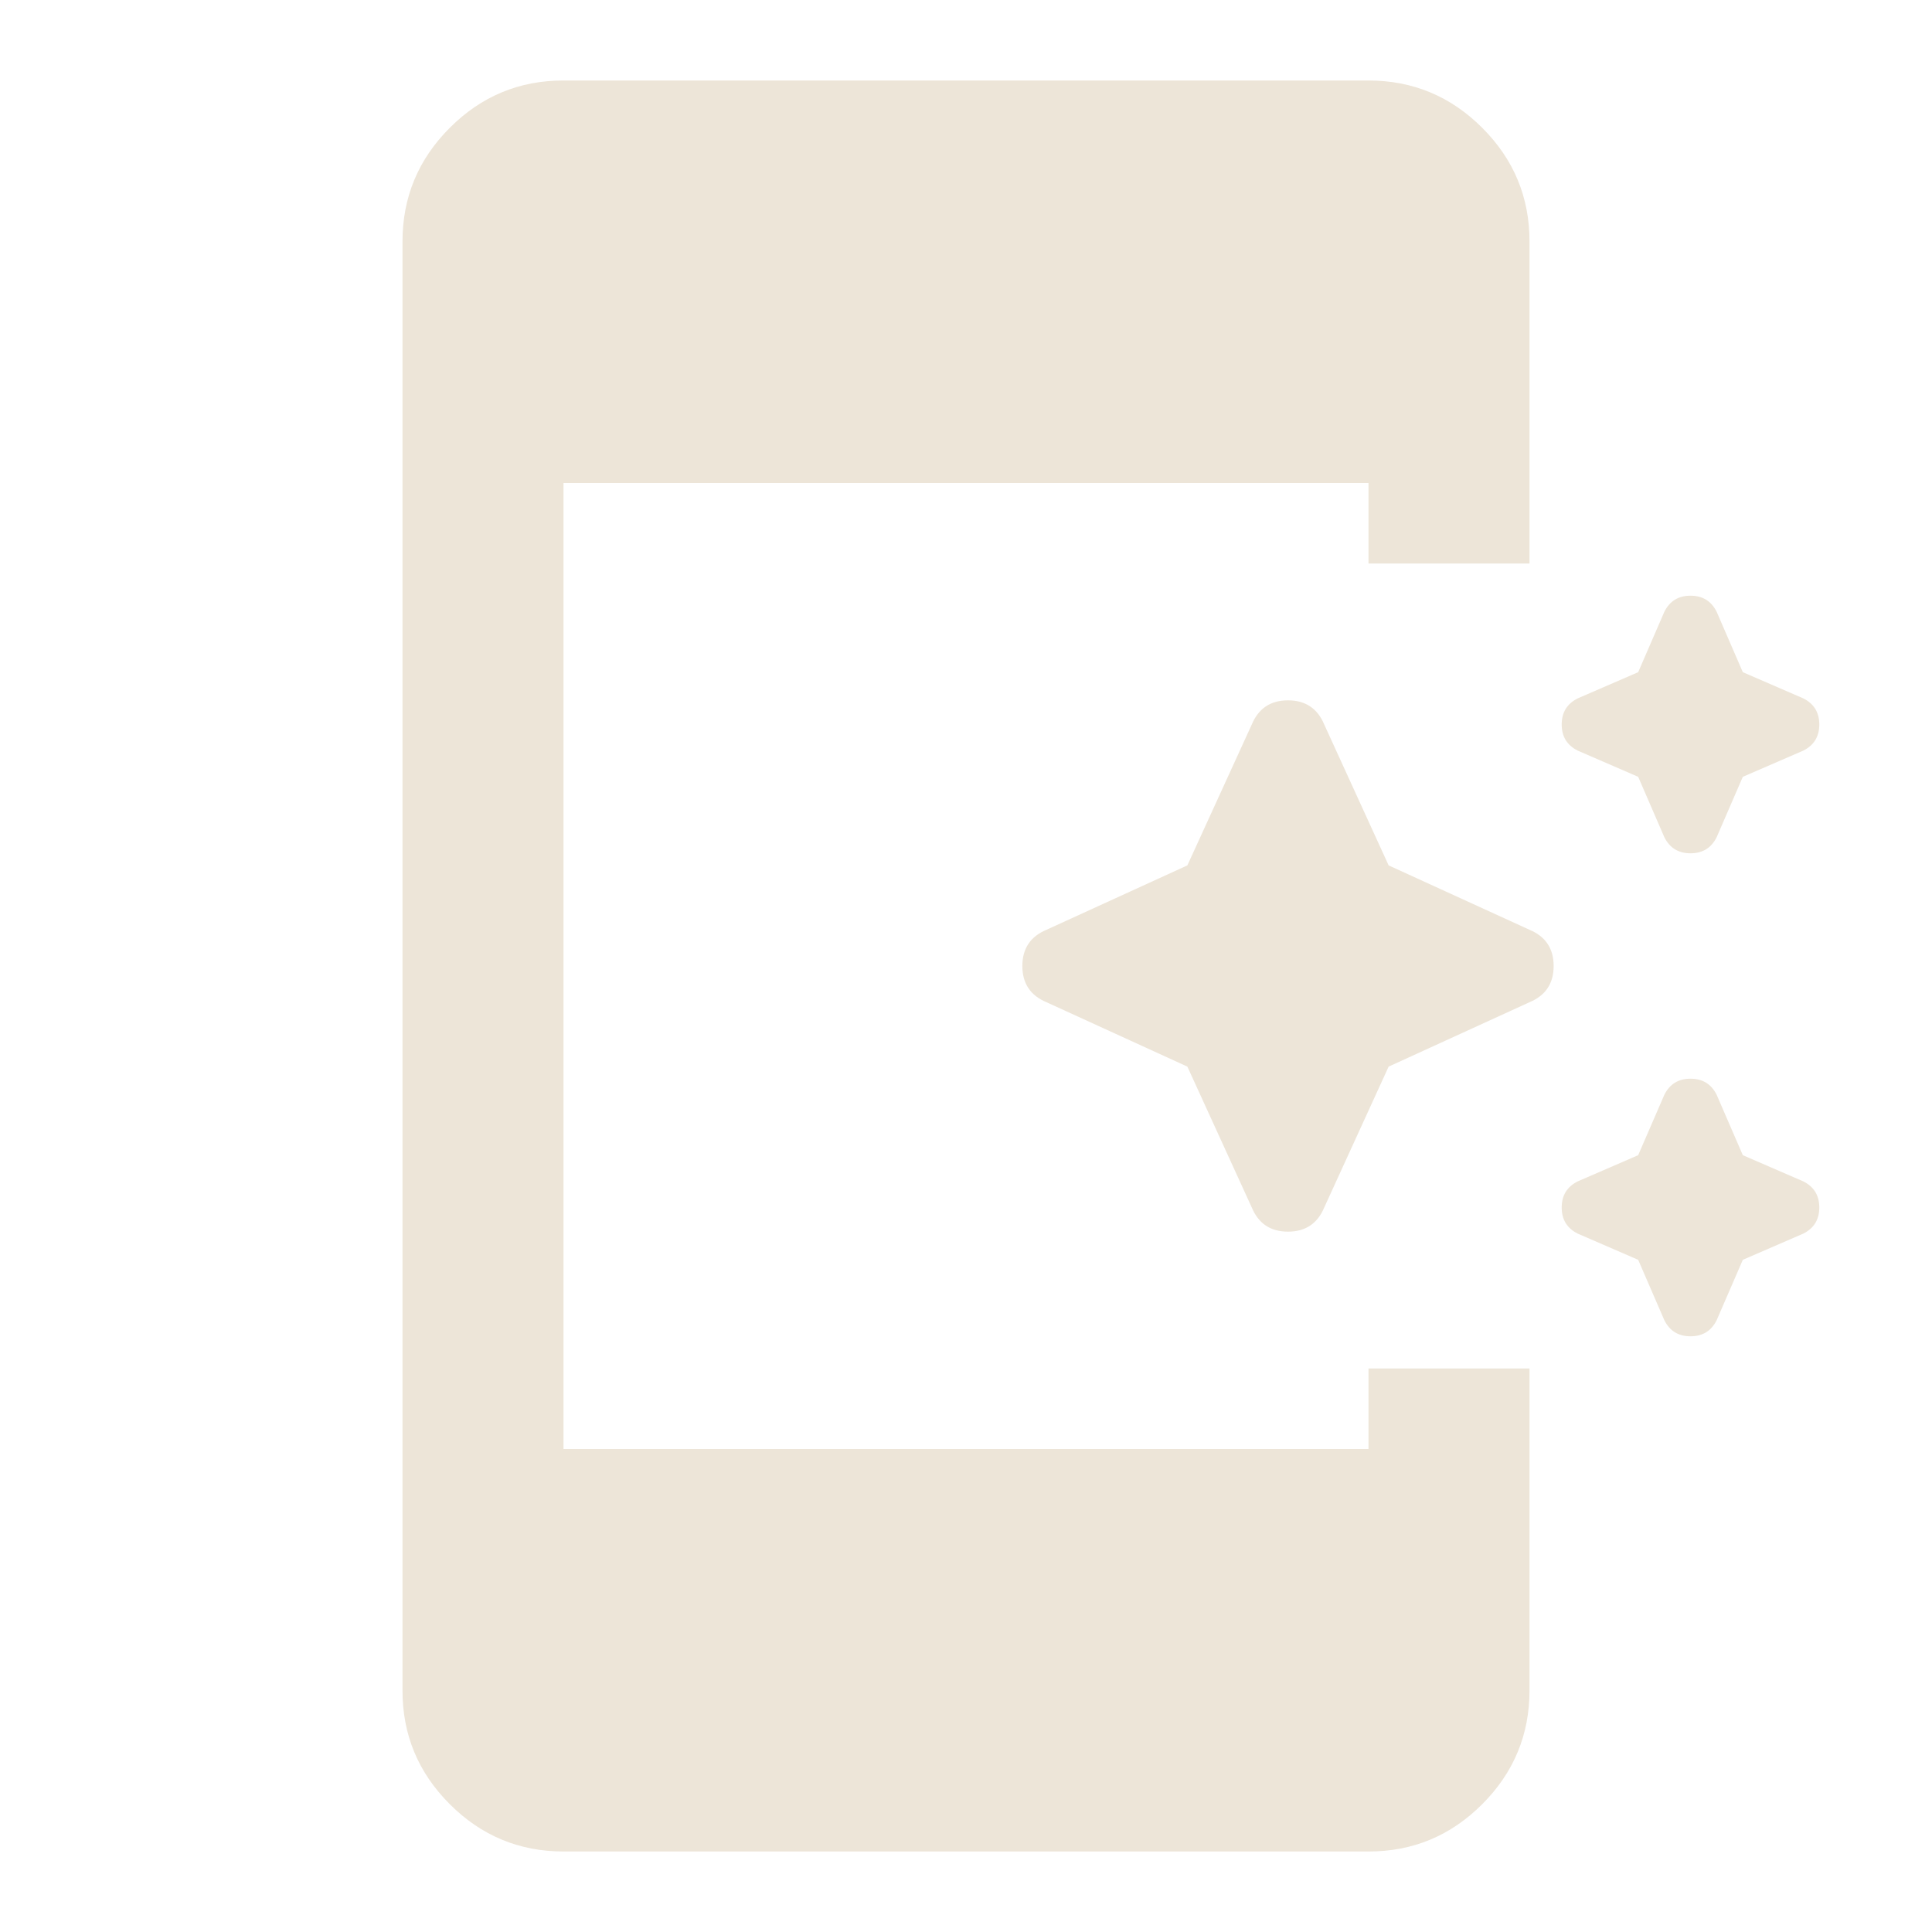 <svg width="48" height="48" viewBox="0 0 48 48" fill="none" xmlns="http://www.w3.org/2000/svg">
<path d="M41.35 20.8L40.7 19.3L39.2 18.65C38.933 18.517 38.8 18.3 38.8 18C38.8 17.7 38.933 17.483 39.2 17.35L40.7 16.7L41.35 15.2C41.483 14.933 41.7 14.8 42 14.8C42.3 14.8 42.517 14.933 42.65 15.2L43.3 16.7L44.8 17.35C45.067 17.483 45.2 17.7 45.2 18C45.2 18.3 45.067 18.517 44.8 18.65L43.3 19.3L42.65 20.8C42.517 21.067 42.3 21.2 42 21.2C41.7 21.2 41.483 21.067 41.35 20.8ZM31.1 30L29.5 26.5L26 24.9C25.6 24.733 25.4 24.433 25.4 24C25.4 23.567 25.6 23.267 26 23.1L29.5 21.5L31.1 18C31.267 17.6 31.567 17.4 32 17.4C32.433 17.4 32.733 17.6 32.9 18L34.5 21.5L38 23.1C38.4 23.267 38.6 23.567 38.6 24C38.6 24.433 38.4 24.733 38 24.9L34.5 26.5L32.9 30C32.733 30.4 32.433 30.6 32 30.6C31.567 30.6 31.267 30.4 31.1 30ZM41.35 32.8L40.7 31.3L39.2 30.65C38.933 30.517 38.8 30.3 38.8 30C38.8 29.7 38.933 29.483 39.2 29.35L40.7 28.7L41.35 27.2C41.483 26.933 41.7 26.8 42 26.8C42.3 26.8 42.517 26.933 42.65 27.2L43.3 28.7L44.8 29.35C45.067 29.483 45.2 29.7 45.2 30C45.2 30.3 45.067 30.517 44.8 30.65L43.3 31.3L42.65 32.8C42.517 33.067 42.3 33.2 42 33.2C41.7 33.2 41.483 33.067 41.35 32.8ZM14 46C12.9 46 11.958 45.608 11.174 44.824C10.39 44.04 9.999 43.099 10 42V6C10 4.9 10.392 3.958 11.176 3.174C11.96 2.39 12.901 1.999 14 2H34C35.1 2 36.042 2.392 36.826 3.176C37.61 3.96 38.001 4.901 38 6V14H34V12H14V36H34V34H38V42C38 43.1 37.608 44.042 36.824 44.826C36.04 45.61 35.099 46.001 34 46H14Z" fill="#EDE5D8"/>
</svg>
